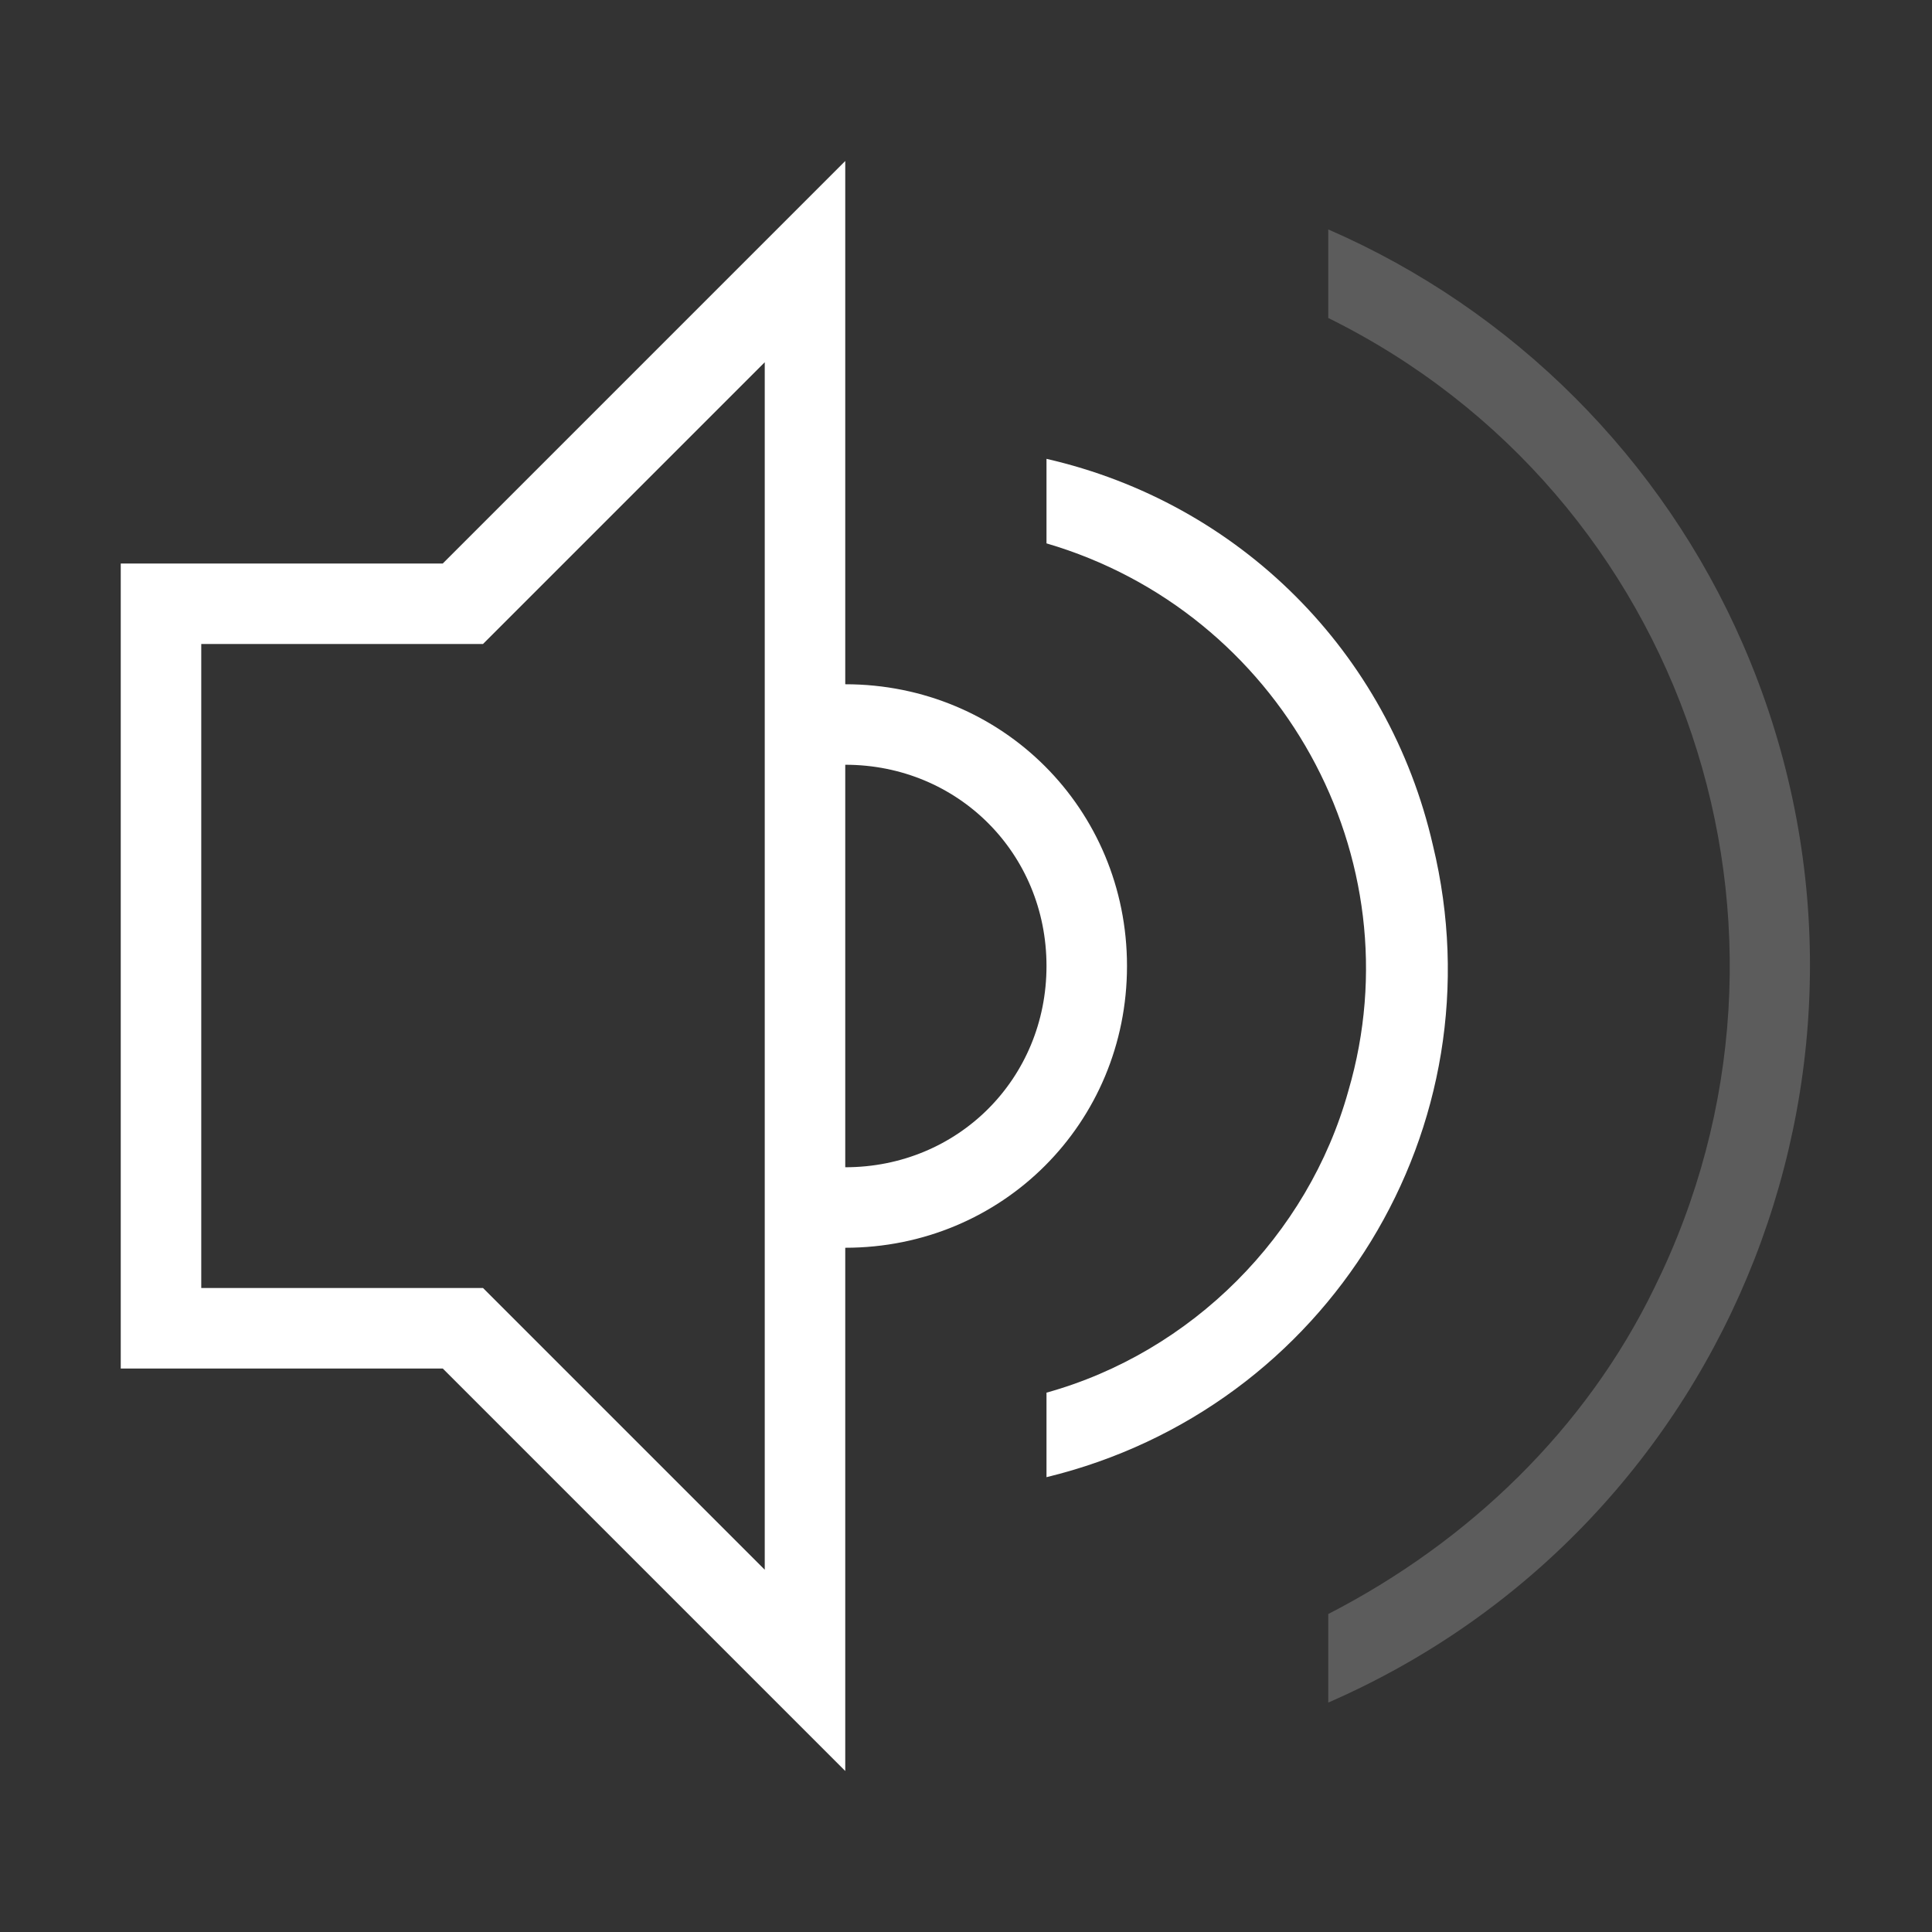 <?xml version="1.0" encoding="utf-8"?>
<!-- Generator: Adobe Illustrator 21.0.0, SVG Export Plug-In . SVG Version: 6.00 Build 0)  -->
<svg version="1.1" id="音量-0" xmlns="http://www.w3.org/2000/svg" xmlns:xlink="http://www.w3.org/1999/xlink" x="0px" y="0px"
	 viewBox="0 0 48 48" style="enable-background:new 0 0 48 48;" xml:space="preserve">
<rect x="0" y="0" width="48" height="48" fill="#333333" stroke="none"/>
<style type="text/css">
	.st0{fill:#FFFFFF;}
	.st1{opacity:0.2;fill:#FFFFFF;enable-background:new    ;}
</style>
<title>48</title>
<g id="_48">
	<path class="st0" d="M11,14H3v20h8l10,10V4L11,14z M19,39l-7-7H5V16h7l7-7V39z"/>
	<path class="st0" d="M21,17c-0.3,0-0.7,0-1,0.1v2c0.3-0.1,0.7-0.1,1-0.1c2.8,0,5,2.2,5,5s-2.2,5-5,5c-0.3,0-0.7,0-1-0.1v2
		c0.3,0.1,0.7,0.1,1,0.1c3.9,0,7-3.1,7-7S24.9,17,21,17z"/>
	<path class="st0" d="M26,11.4v2.1c5.8,1.7,9.2,7.8,7.5,13.6c-1,3.6-3.9,6.5-7.5,7.5v2.1C33,35,37.3,28,35.6,21
		C34.5,16.2,30.8,12.5,26,11.4L26,11.4z"/>
	<path class="st1" d="M33,5.7v2.2c8.9,4.4,12.5,15.2,8.1,24.1c-1.7,3.5-4.6,6.3-8.1,8.1v2.2C43.1,37.9,47.7,26.1,43.3,16
		C41.3,11.4,37.6,7.7,33,5.7z"/>
</g>
</svg>
